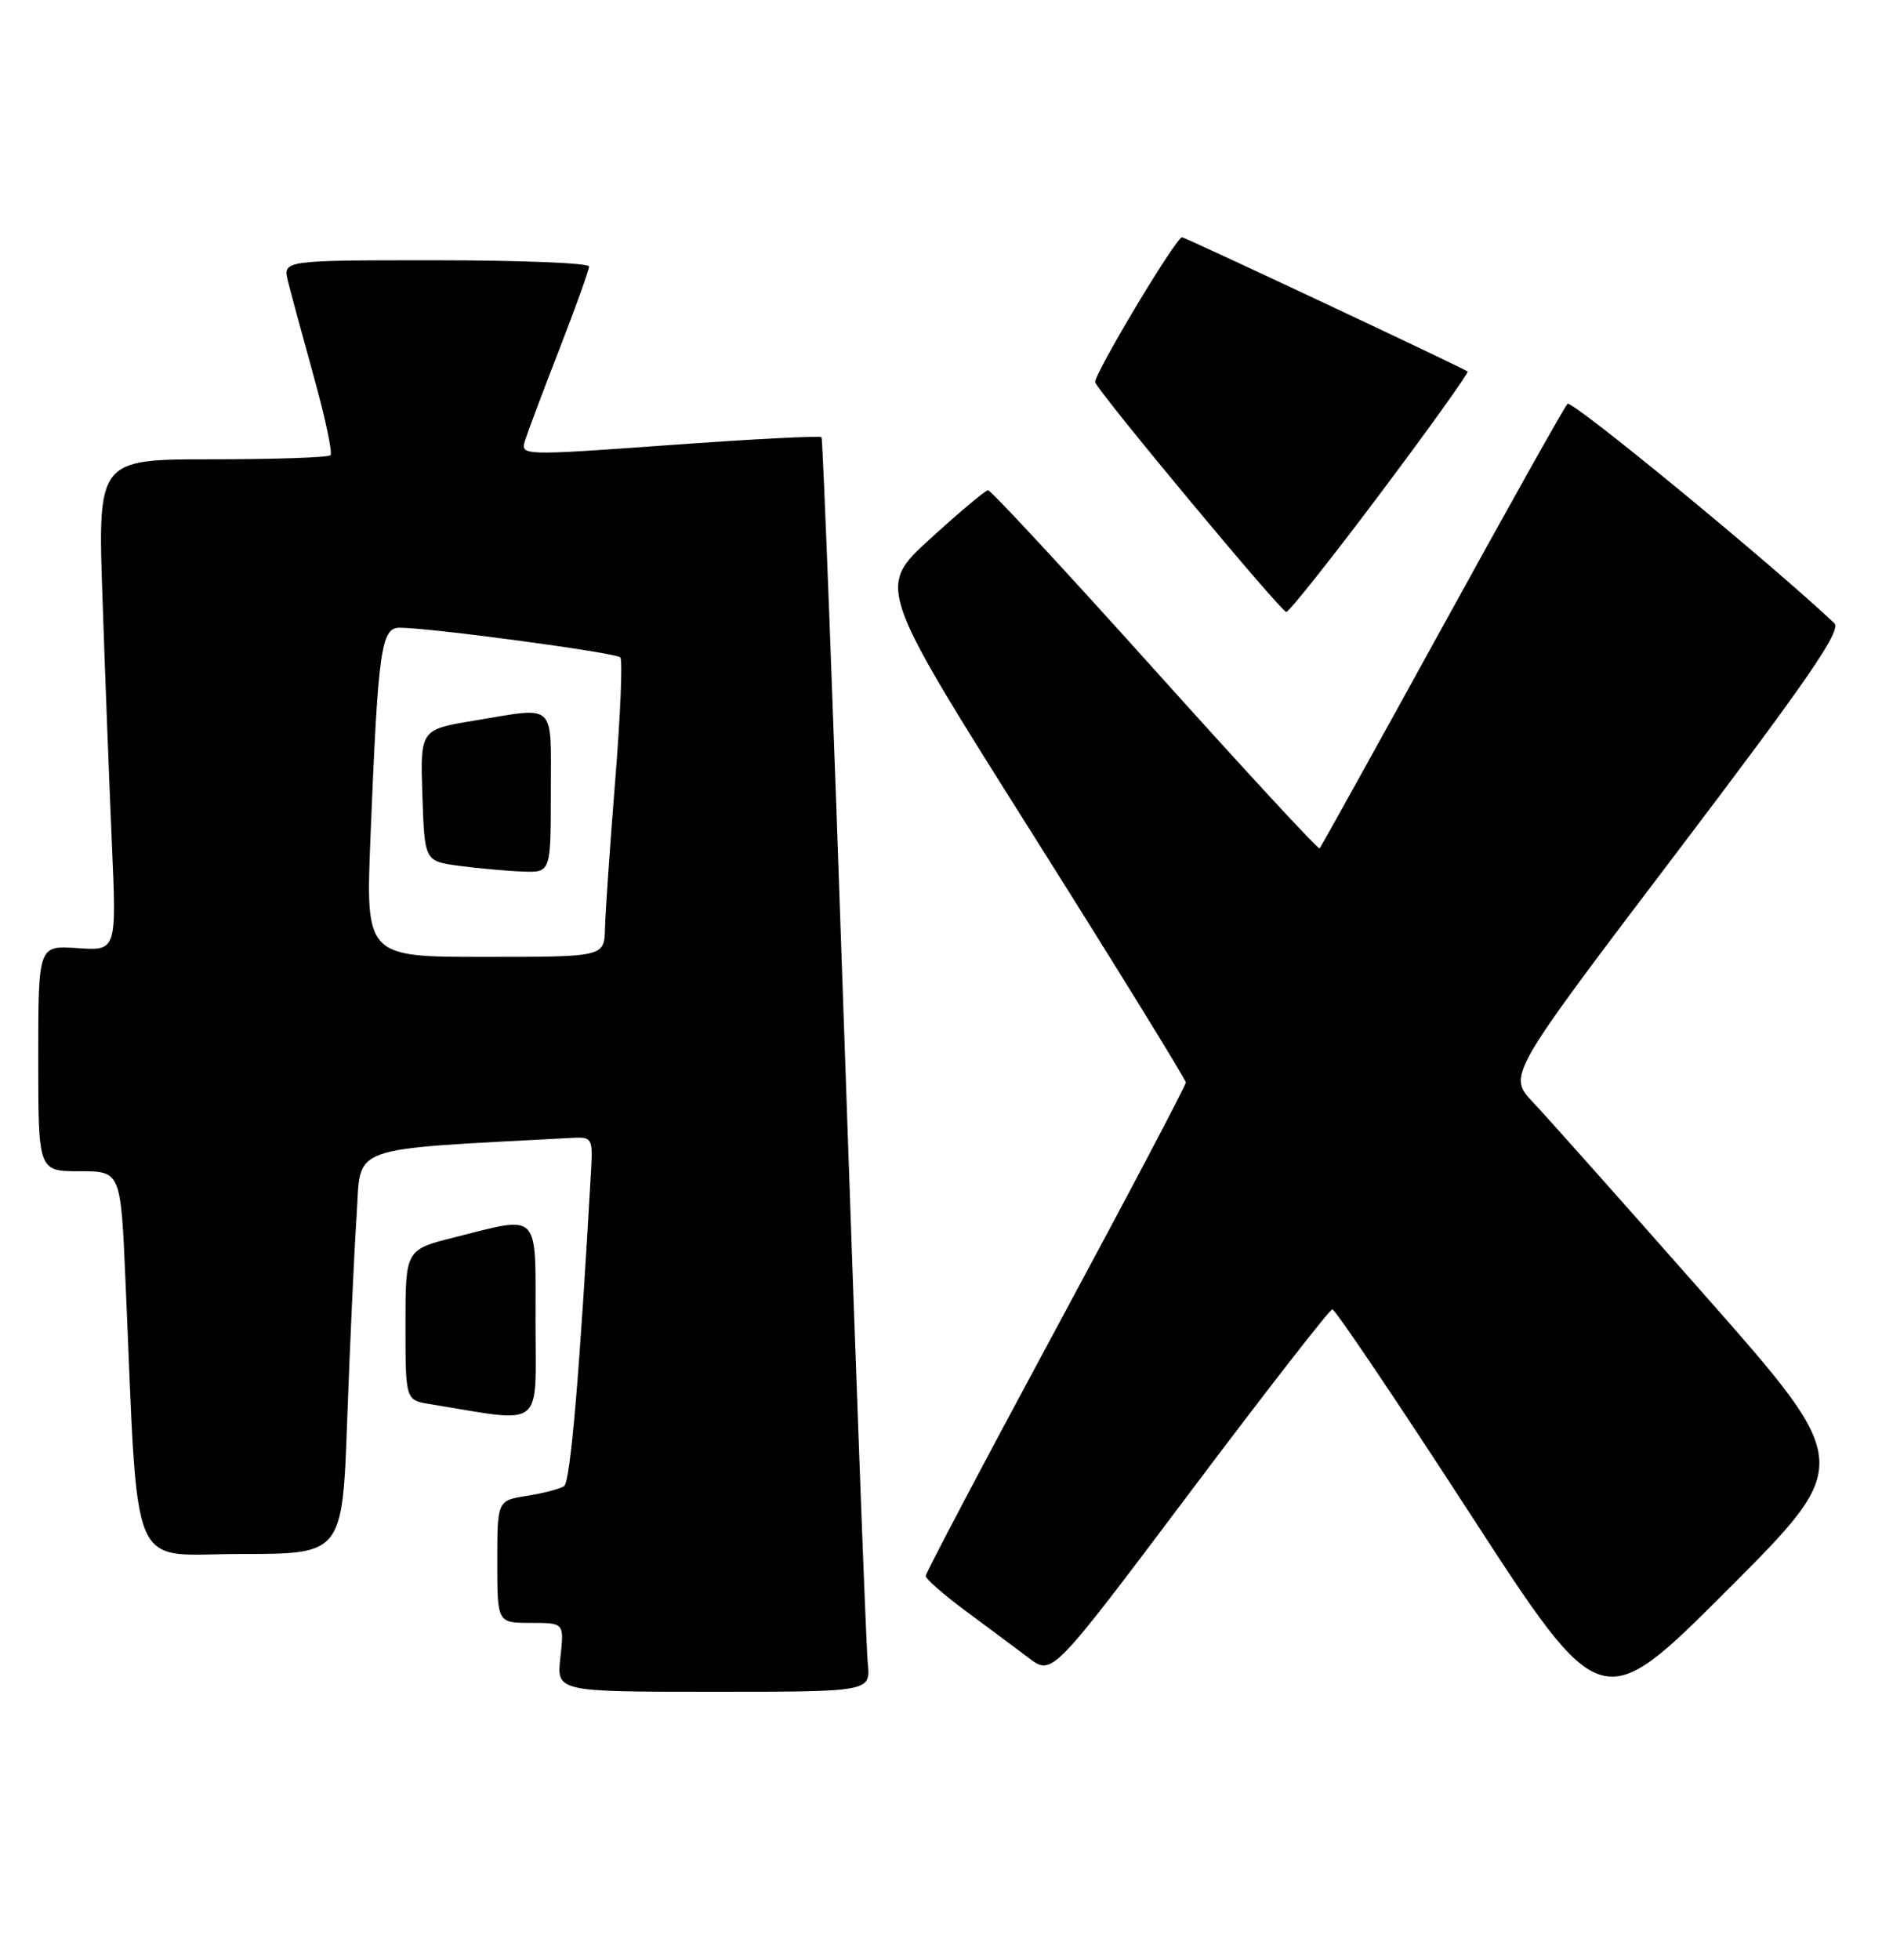 <?xml version="1.0" encoding="UTF-8" standalone="no"?>
<!DOCTYPE svg PUBLIC "-//W3C//DTD SVG 1.1//EN" "http://www.w3.org/Graphics/SVG/1.1/DTD/svg11.dtd" >
<svg xmlns="http://www.w3.org/2000/svg" xmlns:xlink="http://www.w3.org/1999/xlink" version="1.1" viewBox="0 0 246 256">
 <g >
 <path fill="currentColor"
d=" M 222.98 169.36 C 212.37 157.34 202.21 145.92 200.38 143.99 C 197.07 140.49 197.07 140.49 219.04 111.54 C 236.41 88.65 240.75 82.34 239.76 81.40 C 231.43 73.54 205.43 52.18 204.89 52.75 C 204.49 53.16 197.11 66.32 188.49 82.00 C 179.86 97.68 172.66 110.65 172.49 110.83 C 172.32 111.01 162.64 100.55 150.99 87.58 C 139.33 74.61 129.50 64.02 129.15 64.04 C 128.79 64.06 125.38 66.92 121.57 70.40 C 114.64 76.72 114.64 76.72 134.82 108.71 C 145.92 126.31 155.00 141.02 155.00 141.41 C 155.00 141.80 147.35 156.31 138.00 173.65 C 128.65 190.98 121.00 205.49 121.00 205.87 C 121.00 206.26 123.36 208.32 126.25 210.46 C 129.14 212.60 132.86 215.37 134.52 216.62 C 137.54 218.88 137.54 218.88 155.52 194.98 C 165.41 181.83 173.79 171.06 174.15 171.04 C 174.51 171.02 182.57 182.97 192.06 197.59 C 209.31 224.18 209.31 224.18 225.79 207.70 C 242.26 191.23 242.26 191.23 222.98 169.36 Z  M 113.43 217.25 C 113.21 215.19 111.84 178.40 110.37 135.50 C 108.91 92.60 107.56 57.33 107.38 57.12 C 107.21 56.90 98.28 57.36 87.54 58.14 C 68.09 59.54 68.01 59.53 68.64 57.52 C 68.99 56.41 71.01 51.03 73.14 45.56 C 75.26 40.09 77.00 35.25 77.00 34.81 C 77.00 34.36 67.99 34.00 56.98 34.00 C 36.96 34.00 36.96 34.00 37.64 36.75 C 38.02 38.26 39.54 43.87 41.02 49.22 C 42.51 54.57 43.49 59.18 43.20 59.47 C 42.90 59.76 35.94 60.00 27.72 60.00 C 12.77 60.00 12.77 60.00 13.40 78.25 C 13.74 88.29 14.30 102.73 14.63 110.35 C 15.24 124.21 15.24 124.21 10.12 123.85 C 5.00 123.50 5.00 123.50 5.00 138.25 C 5.00 153.00 5.00 153.00 10.39 153.00 C 15.78 153.00 15.78 153.00 16.40 167.25 C 18.14 206.67 16.60 203.00 31.49 203.00 C 44.76 203.00 44.76 203.00 45.39 185.25 C 45.75 175.49 46.29 163.61 46.61 158.85 C 47.25 149.40 44.86 150.26 75.00 148.63 C 77.31 148.51 77.48 148.81 77.28 152.50 C 75.76 179.51 74.56 193.61 73.73 194.14 C 73.18 194.50 70.99 195.07 68.86 195.41 C 65.00 196.02 65.00 196.02 65.00 204.01 C 65.00 212.00 65.00 212.00 69.38 212.00 C 73.75 212.00 73.75 212.00 73.25 216.50 C 72.74 221.00 72.74 221.00 93.27 221.00 C 113.81 221.00 113.81 221.00 113.43 217.25 Z  M 70.00 172.50 C 70.00 158.10 70.68 158.80 59.46 161.62 C 53.00 163.24 53.00 163.24 53.00 173.08 C 53.00 182.91 53.00 182.91 56.25 183.43 C 71.37 185.88 70.00 186.97 70.00 172.50 Z  M 180.46 64.41 C 186.89 55.84 192.01 48.69 191.83 48.53 C 191.38 48.12 154.92 31.00 154.51 31.00 C 153.70 31.00 142.87 49.09 143.16 49.95 C 143.66 51.35 167.39 79.86 168.13 79.94 C 168.47 79.97 174.02 72.99 180.46 64.41 Z  M 48.43 109.25 C 49.42 84.80 49.81 82.00 52.24 82.00 C 56.24 82.00 80.51 85.26 81.08 85.87 C 81.40 86.22 81.10 93.47 80.41 102.00 C 79.73 110.53 79.13 119.19 79.08 121.25 C 79.00 125.00 79.00 125.00 63.39 125.00 C 47.79 125.00 47.79 125.00 48.43 109.25 Z  M 72.00 103.50 C 72.00 91.55 72.86 92.34 61.91 94.15 C 54.93 95.31 54.93 95.31 55.21 103.90 C 55.50 112.50 55.50 112.50 60.00 113.10 C 62.48 113.43 66.19 113.77 68.25 113.85 C 72.00 114.00 72.00 114.00 72.00 103.50 Z "/>
</g>
</svg>